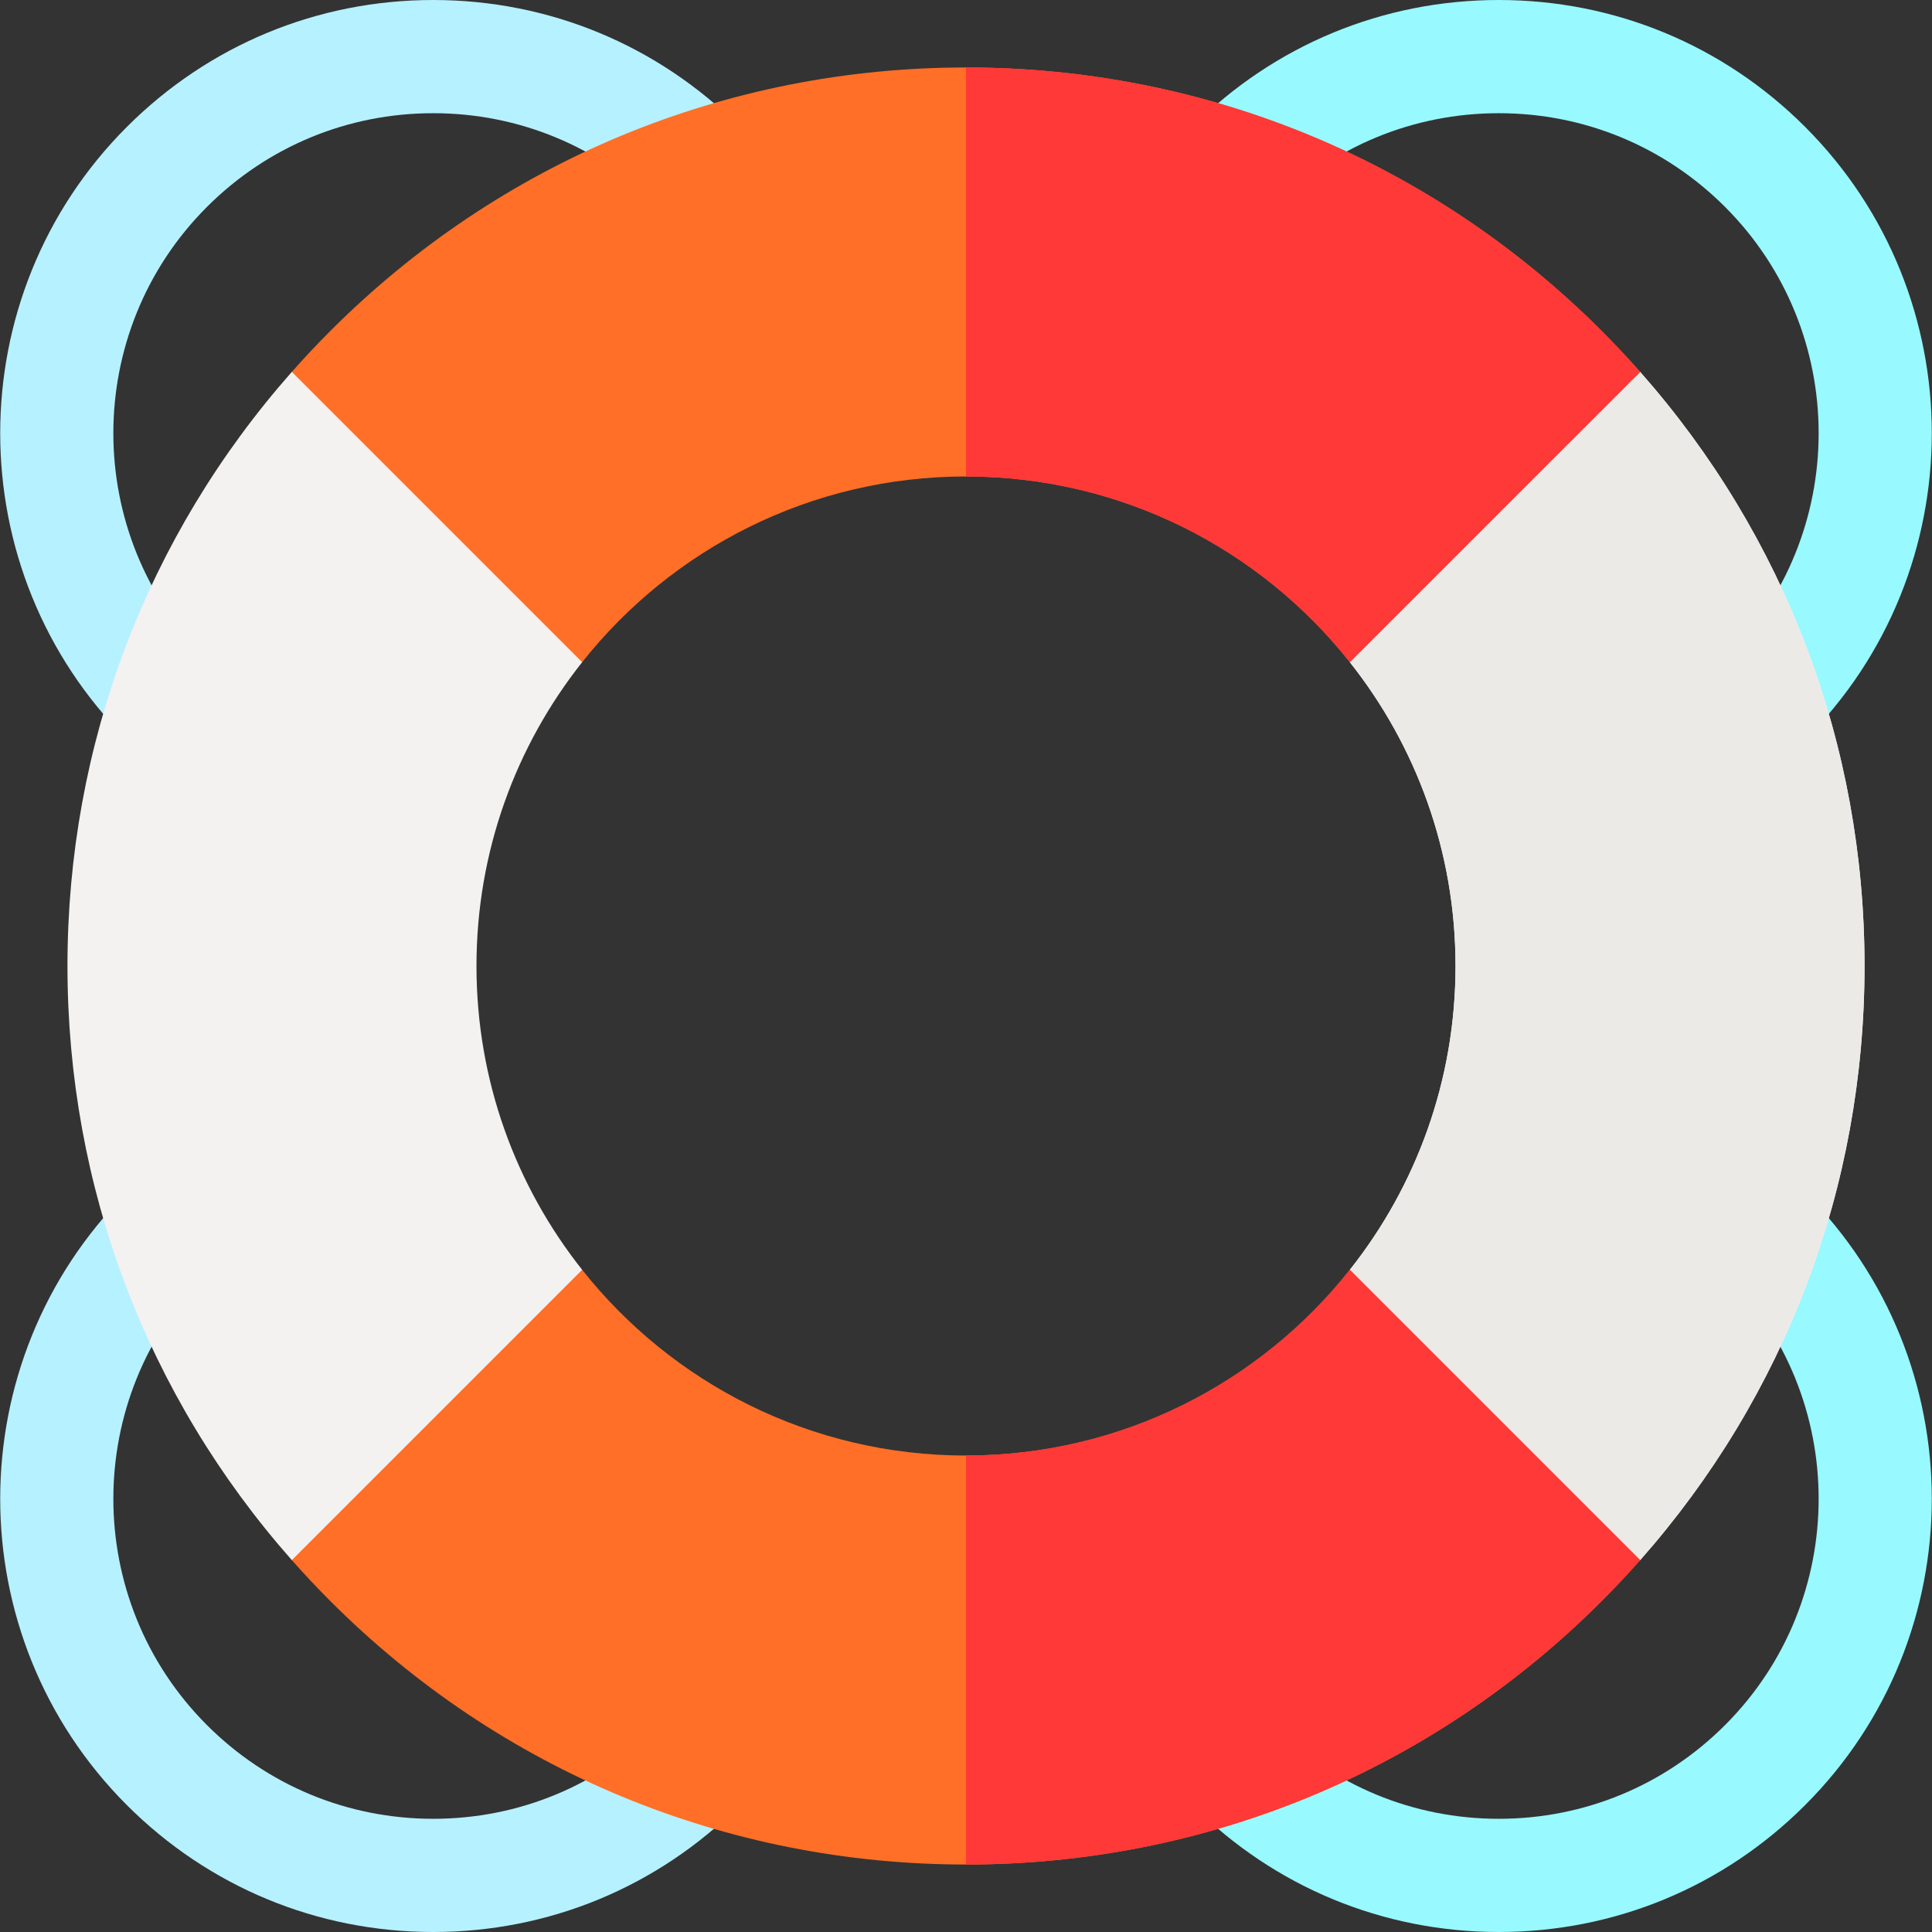 <svg id="Layer_1" enable-background="new 0 0 512 512" height="512" viewBox="0 0 512 512" width="512" xmlns="http://www.w3.org/2000/svg"><rect x="0" y="0" width="512" height="512" fill="#333333" stroke="none"/><g><g><path d="m457.161 316.015c-5.858 5.858-5.858 15.355 0 21.213 33.065 33.066 33.065 86.867 0 119.933-16.017 16.018-37.314 24.839-59.966 24.839s-43.949-8.821-59.967-24.839c-5.857-5.858-15.355-5.858-21.213 0s-5.858 15.355 0 21.213c21.684 21.684 50.514 33.626 81.18 33.626s59.496-11.942 81.179-33.626c44.763-44.762 44.763-117.597 0-162.359-5.857-5.858-15.355-5.858-21.213 0z" fill="#98f9ff"/><path d="m174.771 457.161c-16.017 16.018-37.313 24.839-59.966 24.839s-43.949-8.821-59.966-24.839c-33.065-33.066-33.065-86.867 0-119.933 5.858-5.858 5.858-15.355 0-21.213-5.857-5.858-15.355-5.858-21.213 0-44.763 44.762-44.763 117.597 0 162.359 21.684 21.684 50.514 33.626 81.179 33.626s59.496-11.942 81.179-33.626c5.858-5.858 5.858-15.355 0-21.213-5.857-5.858-15.355-5.858-21.213 0z" fill="#b6f1ff"/><path d="m114.805 0c-30.665 0-59.495 11.942-81.179 33.626-44.763 44.762-44.763 117.597 0 162.359 2.929 2.929 6.768 4.394 10.606 4.394s7.678-1.464 10.606-4.394c5.858-5.858 5.858-15.355 0-21.213-33.065-33.066-33.065-86.867 0-119.933 16.018-16.018 37.315-24.839 59.967-24.839s43.949 8.821 59.967 24.839c5.857 5.858 15.355 5.858 21.213 0s5.858-15.355 0-21.213c-21.684-21.684-50.514-33.626-81.18-33.626z" fill="#b6f1ff"/><path d="m337.229 54.839c16.017-16.018 37.313-24.839 59.966-24.839s43.949 8.821 59.966 24.839c33.065 33.066 33.065 86.867 0 119.933-5.858 5.858-5.858 15.355 0 21.213 2.929 2.929 6.768 4.394 10.606 4.394s7.678-1.464 10.606-4.394c44.763-44.762 44.763-117.597 0-162.359-21.683-21.684-50.513-33.626-81.178-33.626s-59.496 11.942-81.179 33.626c-5.858 5.858-5.858 15.355 0 21.213 5.857 5.858 15.355 5.858 21.213 0z" fill="#98f9ff"/></g><g><g><g><g><path d="m434.66 98.56-178.66-50-178.66 49.99c-38.45 43.52-59.46 98.87-59.46 157.45s21.01 113.93 59.46 157.45l178.66 50 178.66-50c38.45-43.52 59.46-98.87 59.46-157.45 0-58.57-21.01-113.92-59.46-157.44zm-76.94 237.95v70h-203.44v-70c-17.54-22.12-28.01-50.09-28.01-80.51s10.47-58.39 28.01-80.51l1.72-70h201.72v70c17.54 22.12 28.01 50.09 28.01 80.51s-10.47 58.39-28.01 80.51z" fill="#f4f1f1"/></g></g></g></g><path d="m494.12 256c0 58.58-21.01 113.93-59.46 157.45l-178.66 50v-56.94h101.72v-70c17.54-22.12 28.01-50.09 28.01-80.51s-10.47-58.39-28.01-80.51v-70h-101.72v-56.93l178.66 50c38.45 43.52 59.46 98.87 59.46 157.44z" fill="#eceae7"/><path d="m434.66 98.56-76.94 76.93c-23.75-29.99-60.49-49.22-101.72-49.22s-77.97 19.23-101.72 49.22l-76.94-76.94c3.3-3.73 6.73-7.38 10.28-10.93 44.98-44.97 104.78-69.74 168.38-69.74s123.4 24.77 168.38 69.74c3.55 3.56 6.98 7.2 10.28 10.94z" fill="#ff6f27"/><path d="m434.66 413.45c-3.3 3.73-6.73 7.38-10.28 10.93-44.98 44.97-104.78 69.74-168.38 69.74s-123.4-24.77-168.38-69.74c-3.55-3.55-6.98-7.2-10.28-10.93l76.94-76.94c23.75 29.99 60.49 49.22 101.72 49.22s77.97-19.23 101.72-49.22z" fill="#ff6f27"/><g fill="#ff3838"><path d="m357.72 336.51 76.94 76.94c-3.3 3.73-6.73 7.38-10.28 10.93-44.98 44.97-104.78 69.74-168.38 69.74v-108.39c41.23 0 77.97-19.23 101.72-49.22z"/><path d="m256 126.27v-108.39c63.6 0 123.4 24.77 168.38 69.74 3.55 3.56 6.98 7.2 10.28 10.94l-76.94 76.93c-23.75-29.99-60.49-49.22-101.72-49.22z"/></g></g></svg>